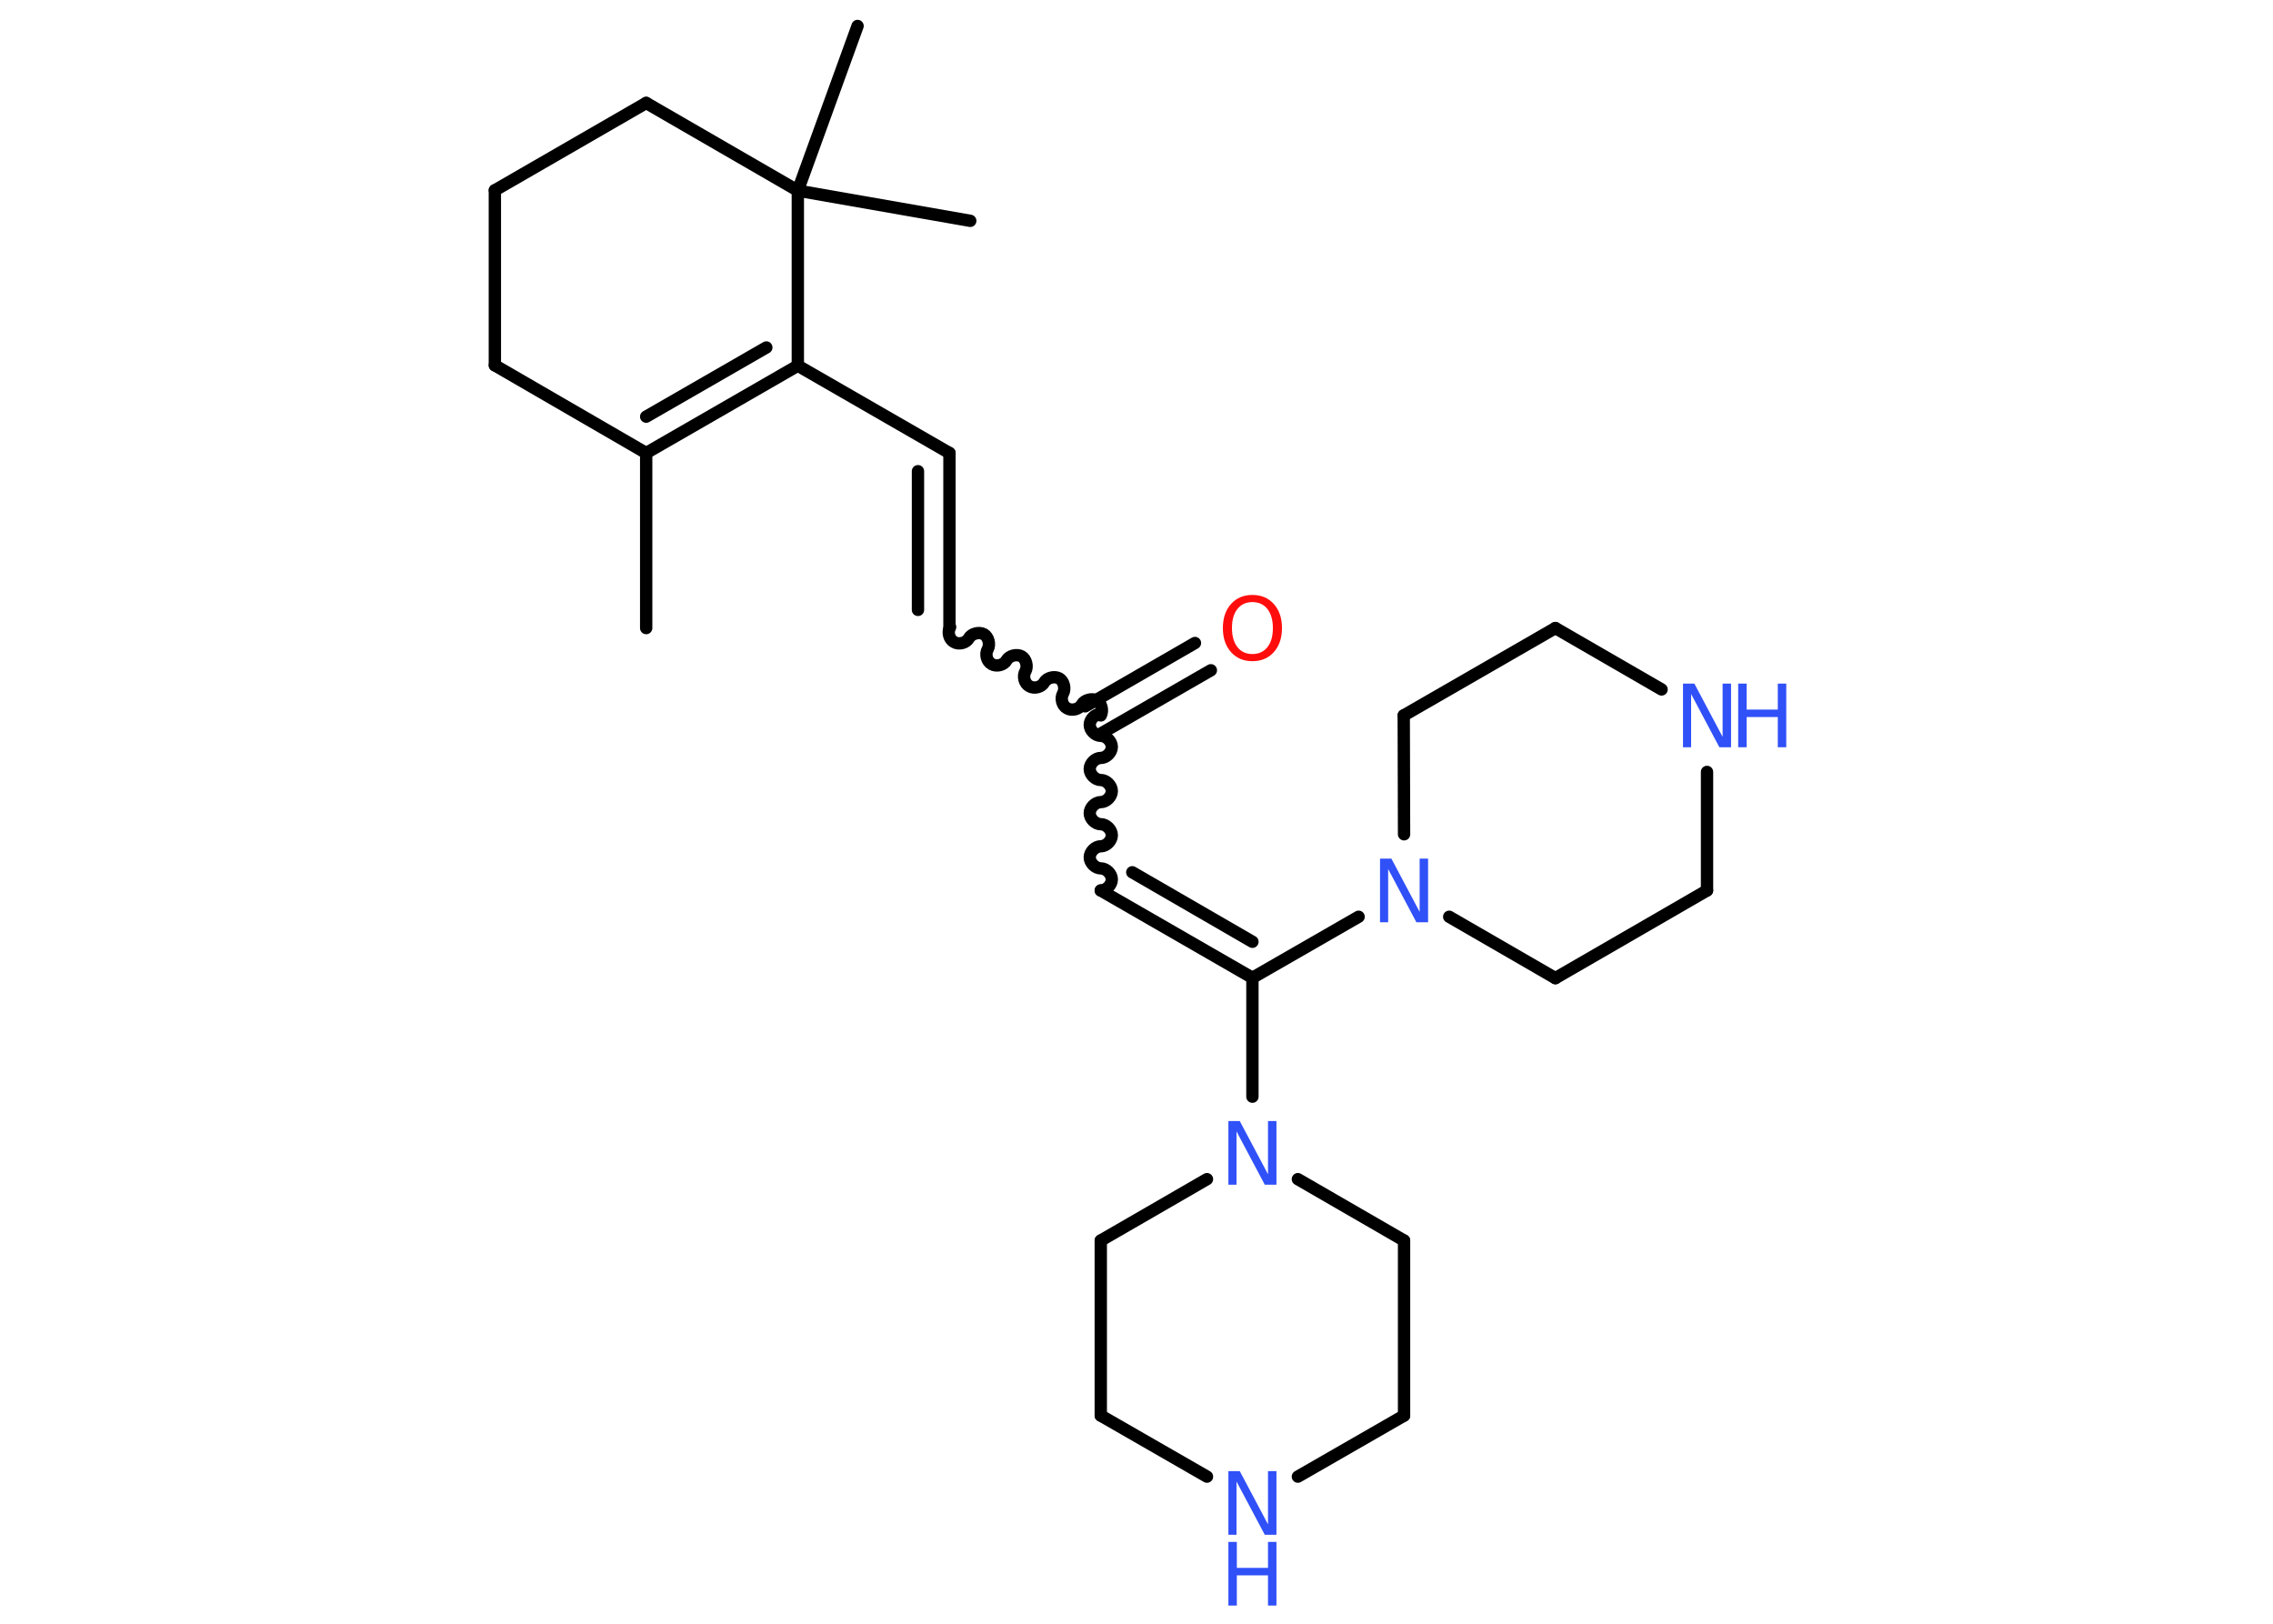 <?xml version='1.0' encoding='UTF-8'?>
<!DOCTYPE svg PUBLIC "-//W3C//DTD SVG 1.1//EN" "http://www.w3.org/Graphics/SVG/1.1/DTD/svg11.dtd">
<svg version='1.2' xmlns='http://www.w3.org/2000/svg' xmlns:xlink='http://www.w3.org/1999/xlink' width='70.0mm' height='50.0mm' viewBox='0 0 70.0 50.0'>
  <desc>Generated by the Chemistry Development Kit (http://github.com/cdk)</desc>
  <g stroke-linecap='round' stroke-linejoin='round' stroke='#000000' stroke-width='.38' fill='#3050F8'>
    <rect x='.0' y='.0' width='70.0' height='50.0' fill='#FFFFFF' stroke='none'/>
    <g id='mol1' class='mol'>
      <line id='mol1bnd1' class='bond' x1='19.9' y1='19.34' x2='19.9' y2='13.95'/>
      <g id='mol1bnd2' class='bond'>
        <line x1='19.9' y1='13.95' x2='24.57' y2='11.26'/>
        <line x1='19.9' y1='12.83' x2='23.6' y2='10.7'/>
      </g>
      <line id='mol1bnd3' class='bond' x1='24.57' y1='11.26' x2='29.24' y2='13.95'/>
      <g id='mol1bnd4' class='bond'>
        <line x1='29.24' y1='13.95' x2='29.24' y2='19.34'/>
        <line x1='28.27' y1='14.51' x2='28.27' y2='18.78'/>
      </g>
      <path id='mol1bnd5' class='bond' d='M33.9 22.03c.08 -.15 .02 -.38 -.12 -.46c-.15 -.08 -.38 -.02 -.46 .12c-.08 .15 -.31 .21 -.46 .12c-.15 -.08 -.21 -.31 -.12 -.46c.08 -.15 .02 -.38 -.12 -.46c-.15 -.08 -.38 -.02 -.46 .12c-.08 .15 -.31 .21 -.46 .12c-.15 -.08 -.21 -.31 -.12 -.46c.08 -.15 .02 -.38 -.12 -.46c-.15 -.08 -.38 -.02 -.46 .12c-.08 .15 -.31 .21 -.46 .12c-.15 -.08 -.21 -.31 -.12 -.46c.08 -.15 .02 -.38 -.12 -.46c-.15 -.08 -.38 -.02 -.46 .12c-.08 .15 -.31 .21 -.46 .12c-.15 -.08 -.21 -.31 -.12 -.46' fill='none' stroke='#000000' stroke-width='.38'/>
      <g id='mol1bnd6' class='bond'>
        <line x1='33.42' y1='21.75' x2='36.8' y2='19.8'/>
        <line x1='33.9' y1='22.59' x2='37.29' y2='20.64'/>
      </g>
      <path id='mol1bnd7' class='bond' d='M33.9 27.42c.17 .0 .34 -.17 .34 -.34c.0 -.17 -.17 -.34 -.34 -.34c-.17 .0 -.34 -.17 -.34 -.34c.0 -.17 .17 -.34 .34 -.34c.17 .0 .34 -.17 .34 -.34c.0 -.17 -.17 -.34 -.34 -.34c-.17 .0 -.34 -.17 -.34 -.34c.0 -.17 .17 -.34 .34 -.34c.17 .0 .34 -.17 .34 -.34c.0 -.17 -.17 -.34 -.34 -.34c-.17 .0 -.34 -.17 -.34 -.34c.0 -.17 .17 -.34 .34 -.34c.17 .0 .34 -.17 .34 -.34c.0 -.17 -.17 -.34 -.34 -.34c-.17 .0 -.34 -.17 -.34 -.34c.0 -.17 .17 -.34 .34 -.34' fill='none' stroke='#000000' stroke-width='.38'/>
      <g id='mol1bnd8' class='bond'>
        <line x1='33.9' y1='27.42' x2='38.57' y2='30.11'/>
        <line x1='34.87' y1='26.86' x2='38.57' y2='29.0'/>
      </g>
      <line id='mol1bnd9' class='bond' x1='38.57' y1='30.11' x2='38.57' y2='33.77'/>
      <line id='mol1bnd10' class='bond' x1='39.97' y1='36.31' x2='43.24' y2='38.2'/>
      <line id='mol1bnd11' class='bond' x1='43.24' y1='38.2' x2='43.24' y2='43.59'/>
      <line id='mol1bnd12' class='bond' x1='43.24' y1='43.59' x2='39.97' y2='45.47'/>
      <line id='mol1bnd13' class='bond' x1='37.17' y1='45.47' x2='33.9' y2='43.59'/>
      <line id='mol1bnd14' class='bond' x1='33.9' y1='43.59' x2='33.9' y2='38.2'/>
      <line id='mol1bnd15' class='bond' x1='37.17' y1='36.31' x2='33.9' y2='38.2'/>
      <line id='mol1bnd16' class='bond' x1='38.57' y1='30.11' x2='41.84' y2='28.23'/>
      <line id='mol1bnd17' class='bond' x1='43.24' y1='25.69' x2='43.23' y2='22.03'/>
      <line id='mol1bnd18' class='bond' x1='43.23' y1='22.03' x2='47.9' y2='19.34'/>
      <line id='mol1bnd19' class='bond' x1='47.9' y1='19.34' x2='51.17' y2='21.23'/>
      <line id='mol1bnd20' class='bond' x1='52.57' y1='23.77' x2='52.57' y2='27.42'/>
      <line id='mol1bnd21' class='bond' x1='52.57' y1='27.42' x2='47.9' y2='30.12'/>
      <line id='mol1bnd22' class='bond' x1='44.63' y1='28.23' x2='47.9' y2='30.12'/>
      <line id='mol1bnd23' class='bond' x1='24.57' y1='11.26' x2='24.57' y2='5.87'/>
      <line id='mol1bnd24' class='bond' x1='24.57' y1='5.87' x2='29.88' y2='6.8'/>
      <line id='mol1bnd25' class='bond' x1='24.57' y1='5.87' x2='26.41' y2='.8'/>
      <line id='mol1bnd26' class='bond' x1='24.57' y1='5.87' x2='19.9' y2='3.17'/>
      <line id='mol1bnd27' class='bond' x1='19.9' y1='3.17' x2='15.24' y2='5.86'/>
      <line id='mol1bnd28' class='bond' x1='15.24' y1='5.86' x2='15.24' y2='11.25'/>
      <line id='mol1bnd29' class='bond' x1='19.9' y1='13.95' x2='15.24' y2='11.25'/>
      <path id='mol1atm7' class='atom' d='M38.57 18.54q-.29 .0 -.46 .21q-.17 .21 -.17 .59q.0 .37 .17 .59q.17 .21 .46 .21q.29 .0 .46 -.21q.17 -.21 .17 -.59q.0 -.37 -.17 -.59q-.17 -.21 -.46 -.21zM38.57 18.32q.41 .0 .66 .28q.25 .28 .25 .74q.0 .46 -.25 .74q-.25 .28 -.66 .28q-.41 .0 -.66 -.28q-.25 -.28 -.25 -.74q.0 -.46 .25 -.74q.25 -.28 .66 -.28z' stroke='none' fill='#FF0D0D'/>
      <path id='mol1atm10' class='atom' d='M37.83 34.52h.35l.87 1.64v-1.64h.26v1.96h-.36l-.87 -1.64v1.64h-.25v-1.96z' stroke='none'/>
      <g id='mol1atm13' class='atom'>
        <path d='M37.83 45.3h.35l.87 1.64v-1.64h.26v1.96h-.36l-.87 -1.64v1.64h-.25v-1.96z' stroke='none'/>
        <path d='M37.83 47.48h.26v.8h.96v-.8h.26v1.96h-.26v-.93h-.96v.93h-.26v-1.96z' stroke='none'/>
      </g>
      <path id='mol1atm16' class='atom' d='M42.5 26.44h.35l.87 1.64v-1.64h.26v1.96h-.36l-.87 -1.64v1.64h-.25v-1.96z' stroke='none'/>
      <g id='mol1atm19' class='atom'>
        <path d='M51.83 21.05h.35l.87 1.64v-1.64h.26v1.96h-.36l-.87 -1.64v1.64h-.25v-1.96z' stroke='none'/>
        <path d='M53.53 21.05h.26v.8h.96v-.8h.26v1.96h-.26v-.93h-.96v.93h-.26v-1.96z' stroke='none'/>
      </g>
    </g>
  </g>
</svg>
